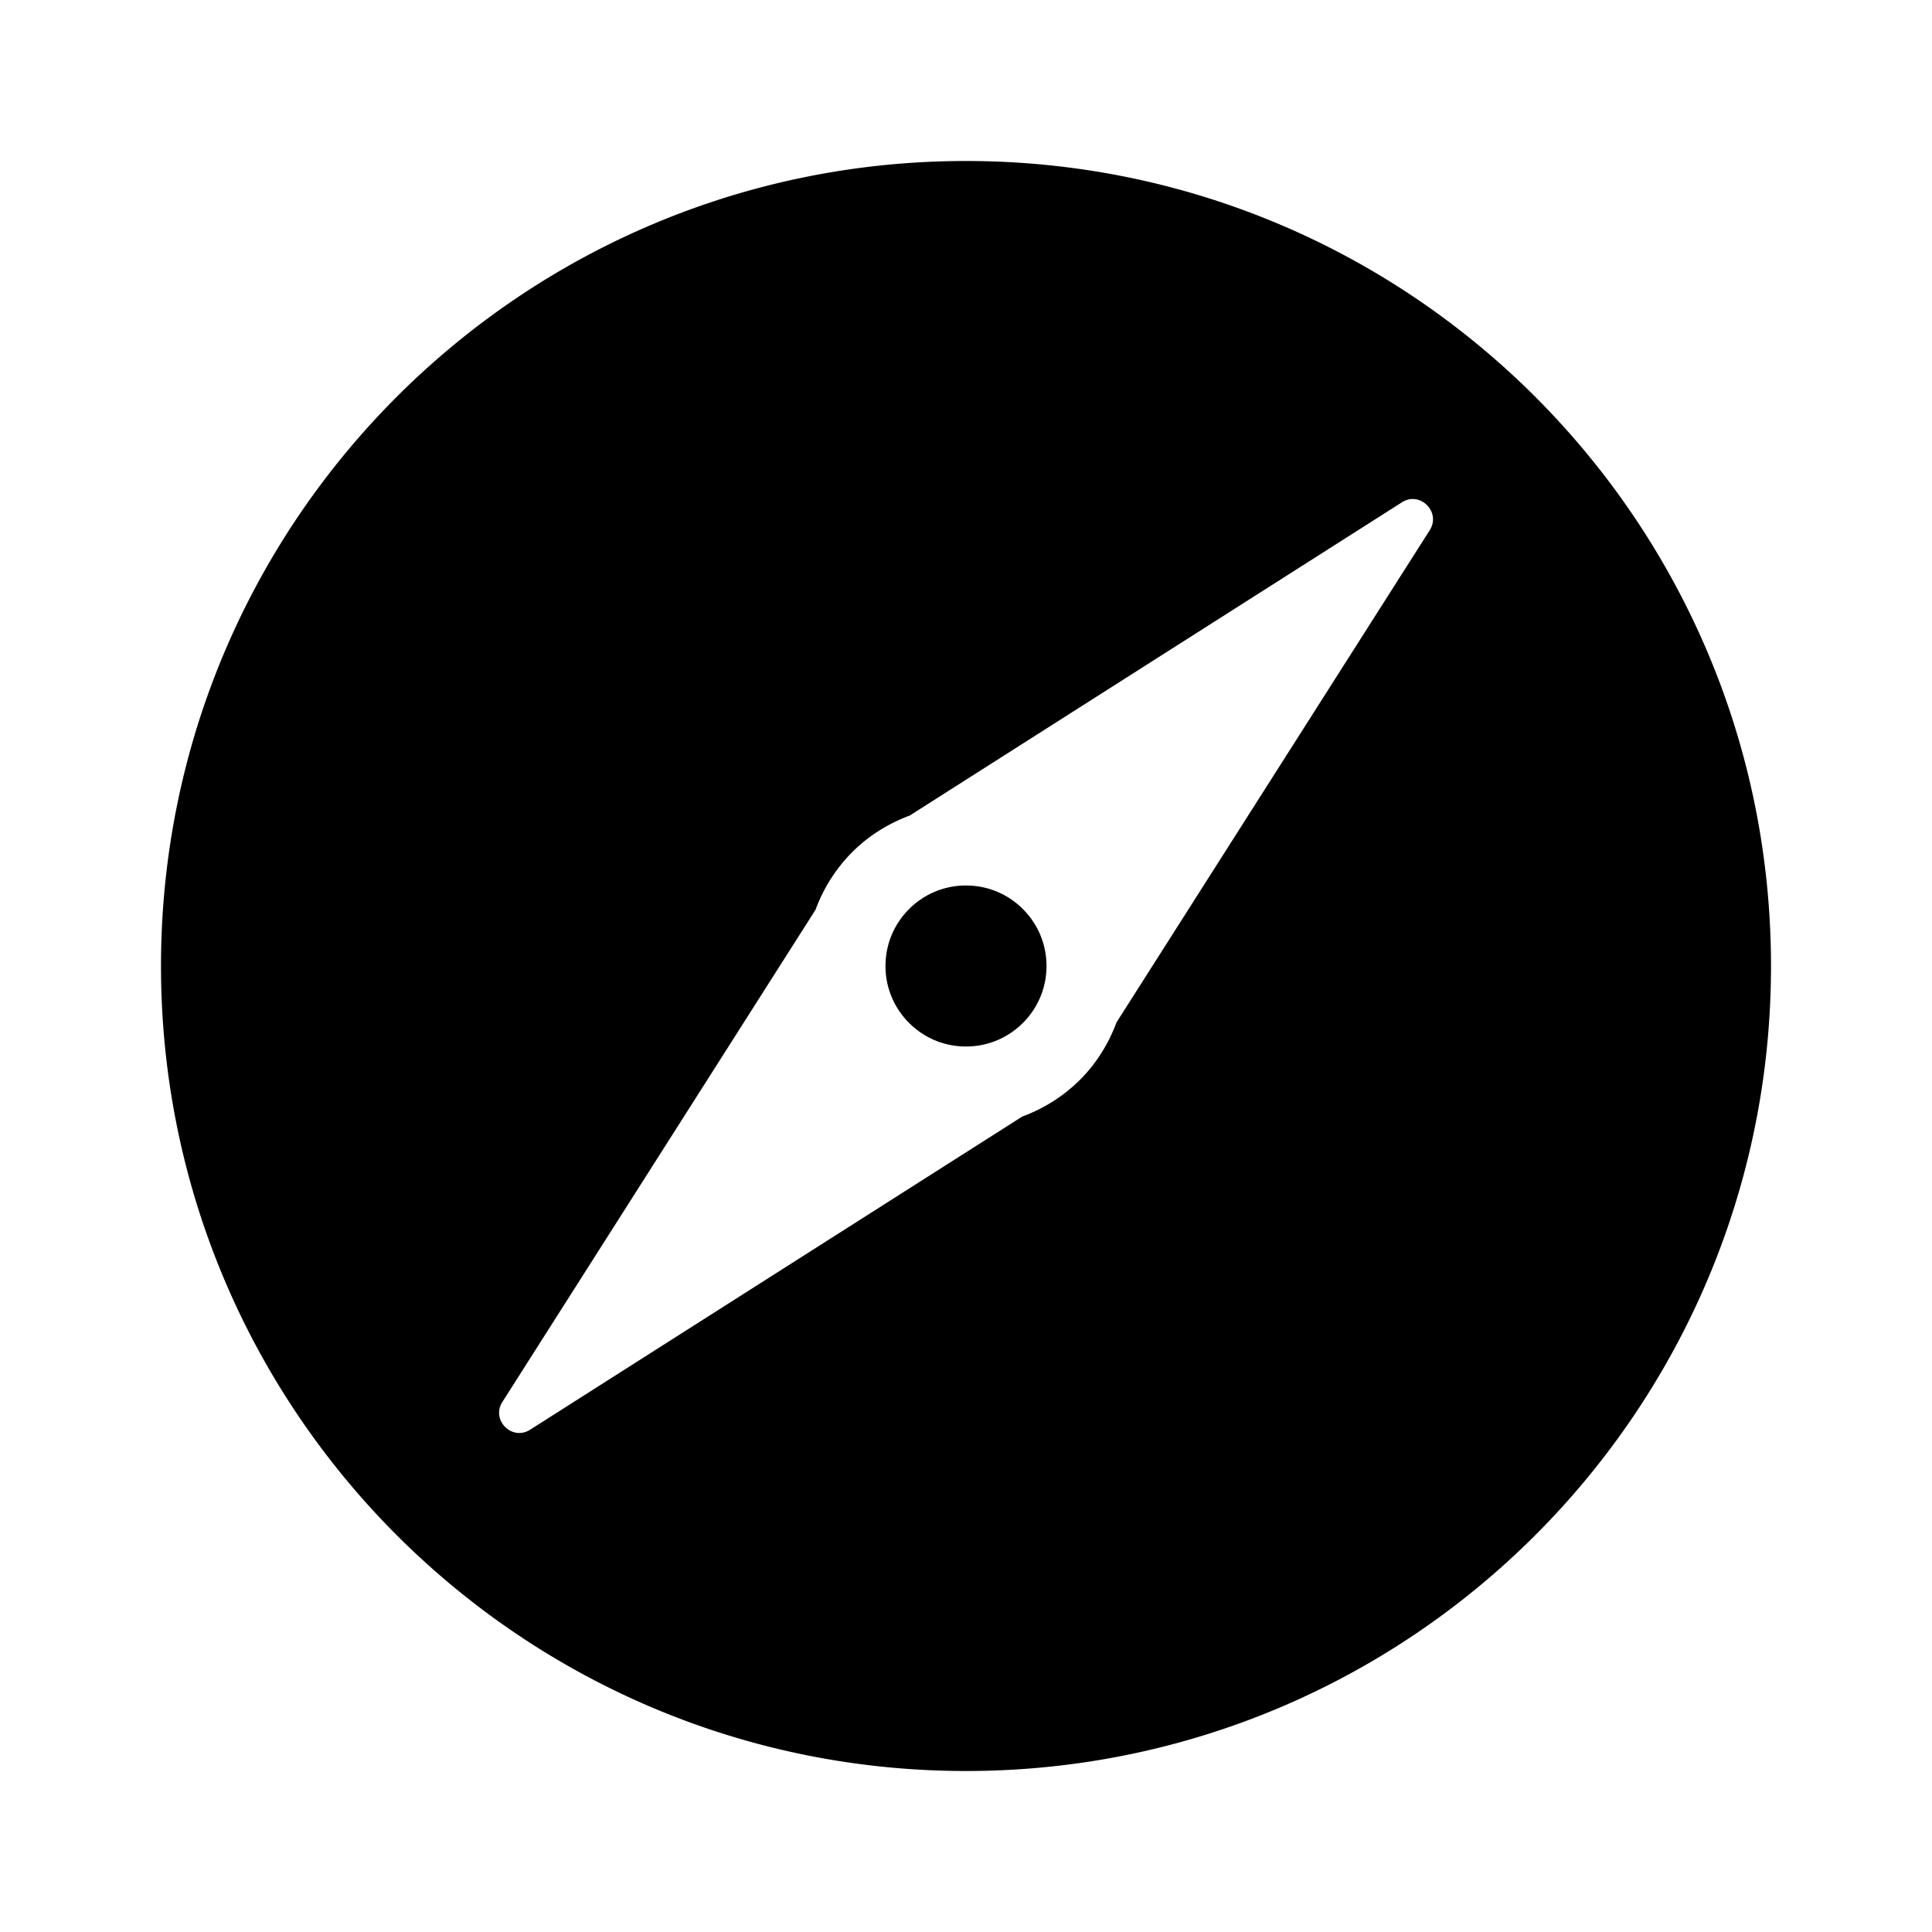 <svg xmlns="http://www.w3.org/2000/svg" viewBox="0 0 24 24"><path d="M12.707 11.293c.189.189.293.44.293.707a.993.993 0 0 1-.293.707A.993.993 0 0 1 12 13a.993.993 0 0 1-.707-.293A.993.993 0 0 1 11 12c0-.267.104-.518.293-.707A.993.993 0 0 1 12 11c.267 0 .518.104.707.293zM22 12c0 5.523-4.477 10-10 10S2 17.523 2 12 6.477 2 12 2s10 4.477 10 10zm-4.585-5.76l-6.114 3.891c-.26.097-.506.246-.715.455a1.987 1.987 0 0 0-.455.715l-3.89 6.114c-.144.226.12.489.345.345l6.113-3.89a1.99 1.99 0 0 0 .716-.455c.209-.209.358-.455.455-.715l3.891-6.114c.143-.226-.121-.49-.346-.346z"/></svg>
